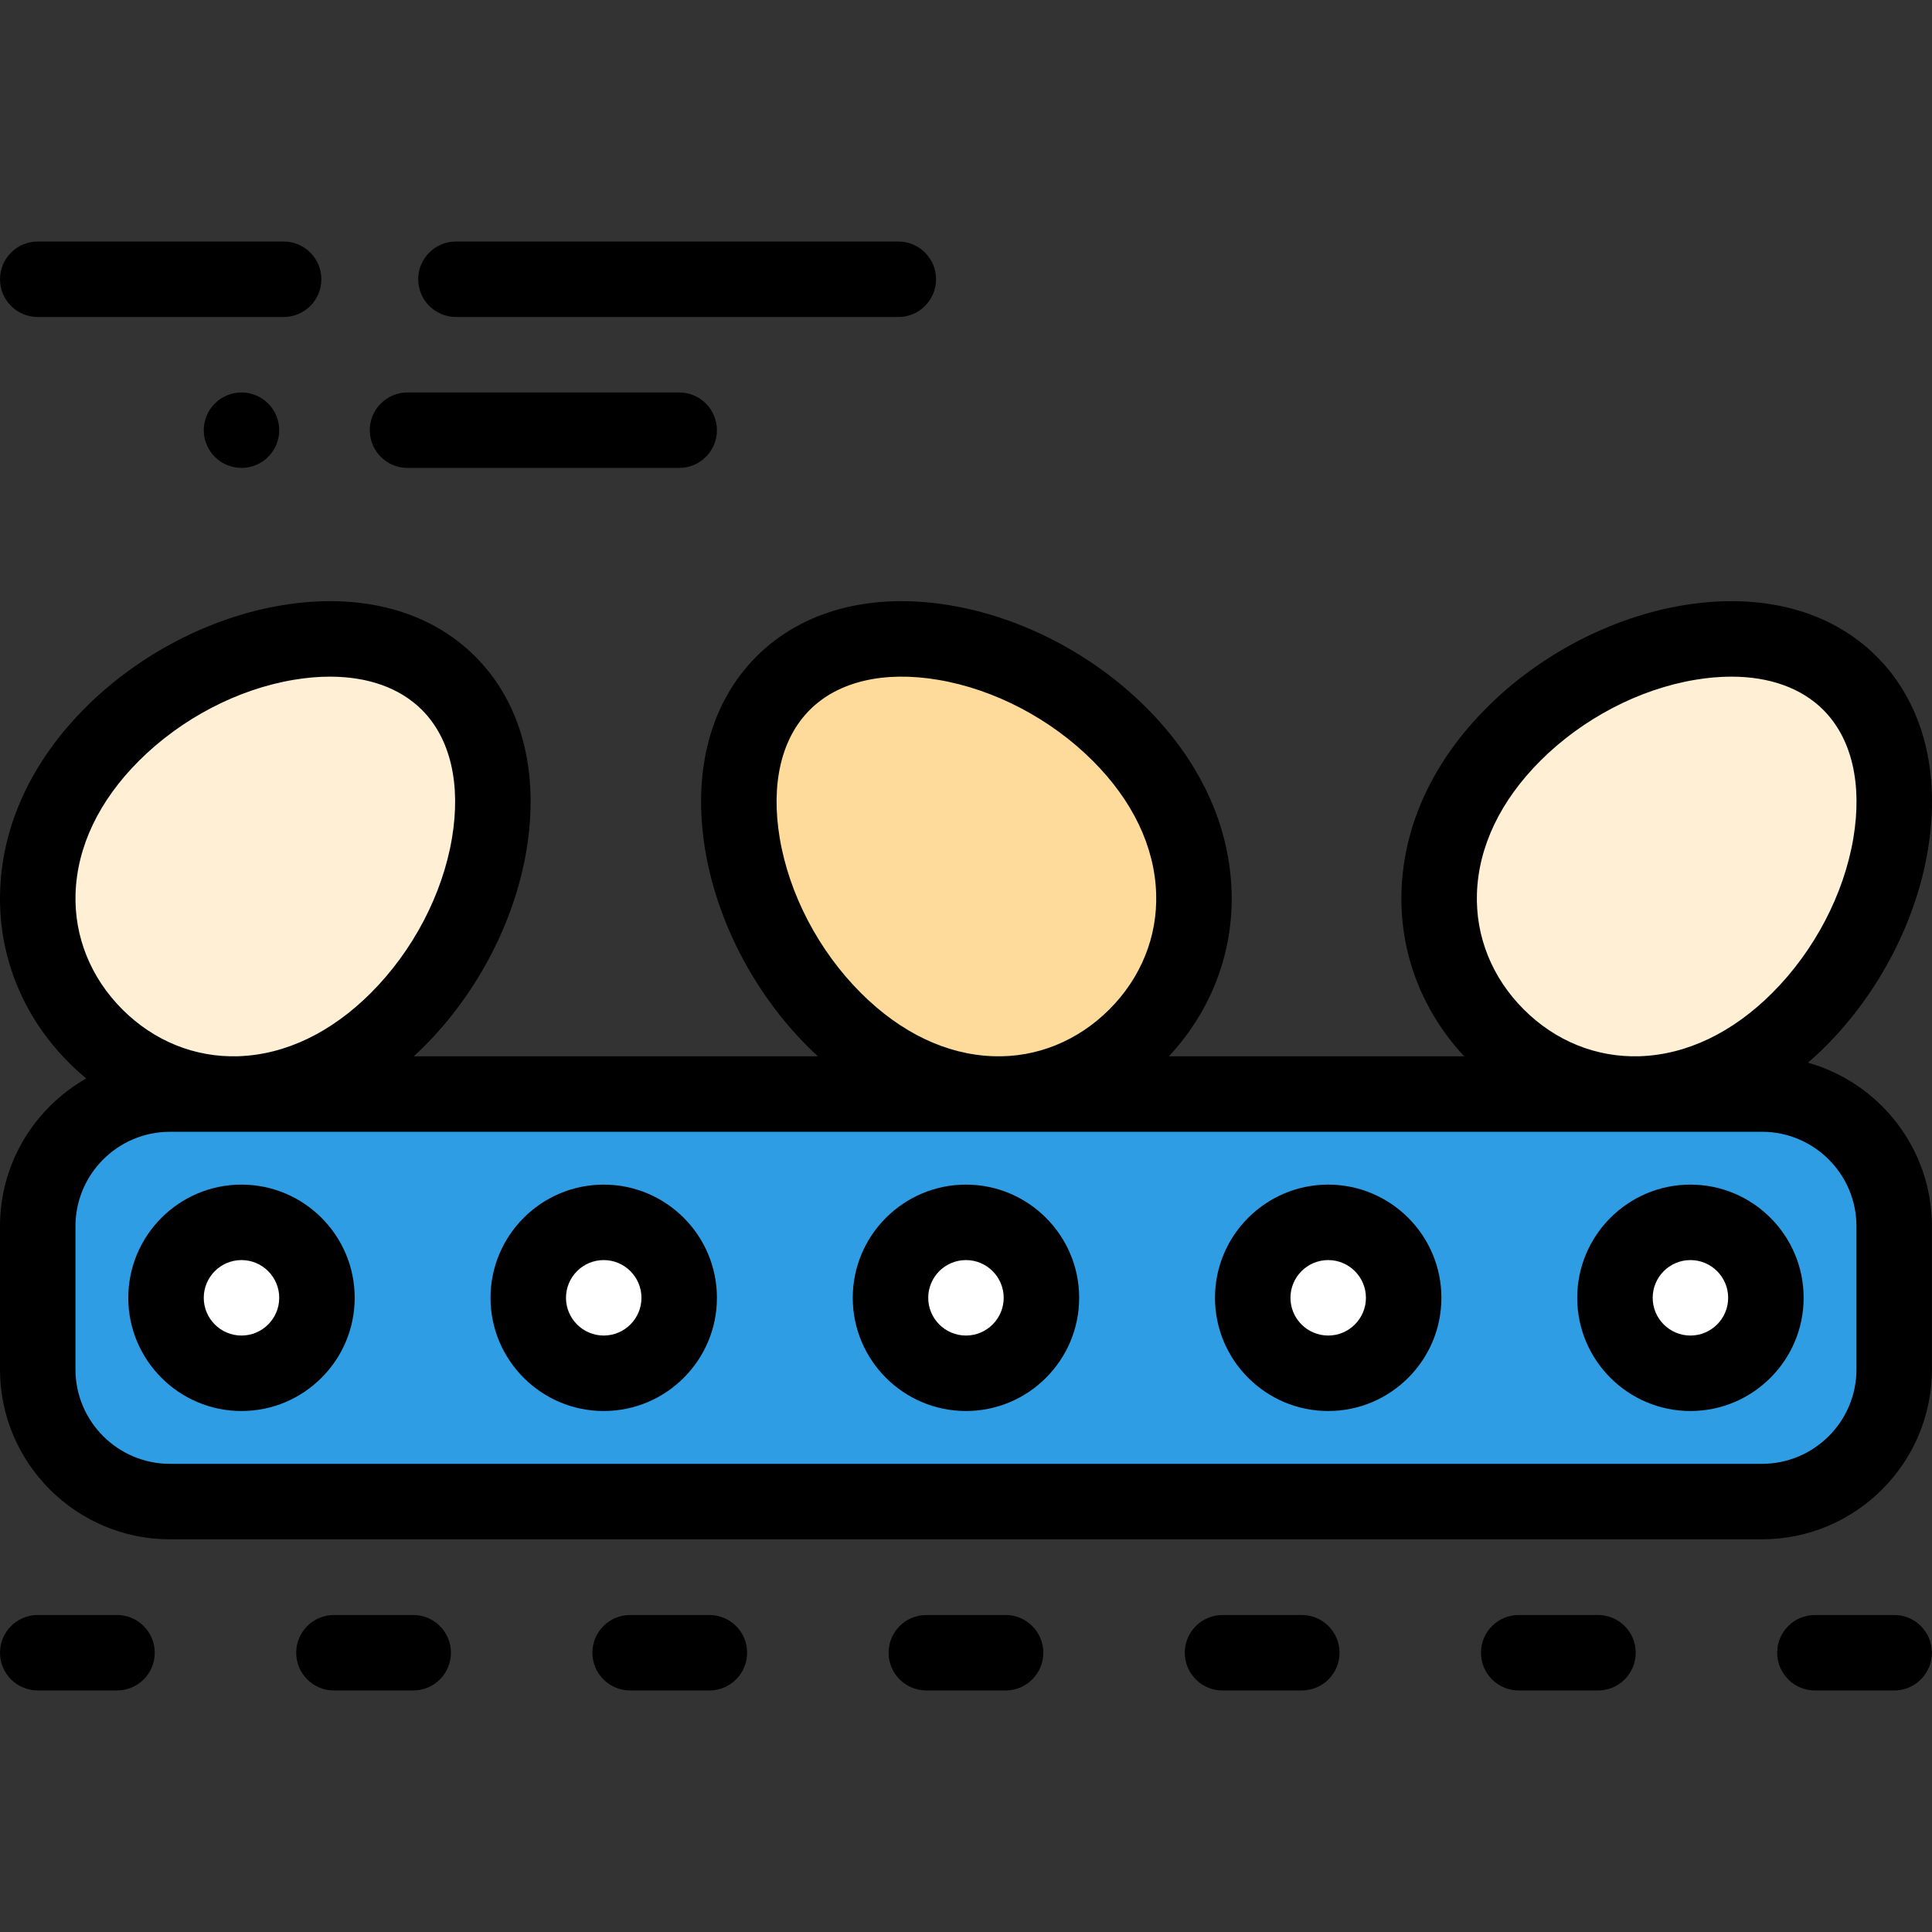 <?xml version="1.0" encoding="iso-8859-1"?>
<!-- Generator: Adobe Illustrator 19.0.0, SVG Export Plug-In . SVG Version: 6.00 Build 0)  -->
<svg version="1.1" id="Capa_1" xmlns="http://www.w3.org/2000/svg" xmlns:xlink="http://www.w3.org/1999/xlink" x="0px" y="0px"
	 viewBox="0 0 511.999 511.999" style="enable-background:new 0 0 511.999 511.999;" xml:space="preserve">
<rect x="0" y="0" width="511.999" height="511.999" fill="#333333" stroke="none"/>
<g>
	<path style="fill:#FFEFD5;" d="M118.882,181.054c20.884,20.884,12.305,63.322-13.52,89.148s-59.12,25.261-80.005,4.377
		c-20.884-20.884-21.45-54.179,4.377-80.005S97.998,160.17,118.882,181.054z"/>
	<path style="fill:#FFEFD5;" d="M490.261,181.054c20.884,20.884,12.305,63.322-13.52,89.148
		c-25.826,25.826-59.12,25.261-80.005,4.377c-20.884-20.884-21.45-54.179,4.377-80.005S469.377,160.17,490.261,181.054z"/>
</g>
<path style="fill:#FEDA9B;" d="M207.533,181.054c20.884-20.884,63.322-12.305,89.148,13.52c25.826,25.826,25.261,59.12,4.377,80.005
	c-20.884,20.884-54.179,21.45-80.005-4.377S186.649,201.938,207.533,181.054z"/>
<path style="fill:#2E9DE3;" d="M466.949,397.931H45.029c-19.346,0-35.029-15.683-35.029-35.03v-37.935
	c0-19.346,15.683-35.03,35.029-35.03h421.92c19.346,0,35.03,15.683,35.03,35.03v37.936
	C501.978,382.247,486.295,397.931,466.949,397.931z"/>
<g>
	<circle style="fill:#FFFFFF;" cx="63.997" cy="343.935" r="19.999"/>
	<circle style="fill:#FFFFFF;" cx="447.981" cy="343.935" r="19.999"/>
	<circle style="fill:#FFFFFF;" cx="159.993" cy="343.935" r="19.999"/>
	<circle style="fill:#FFFFFF;" cx="255.989" cy="343.935" r="19.999"/>
	<circle style="fill:#FFFFFF;" cx="351.985" cy="343.935" r="19.999"/>
</g>
<path d="M479.129,281.624c1.587-1.381,3.153-2.821,4.683-4.351c14.023-14.023,23.889-32.92,27.066-51.843
	c3.515-20.927-1.297-39.197-13.546-51.448c-12.25-12.25-30.522-17.063-51.448-13.546c-18.922,3.178-37.817,13.042-51.842,27.066
	c-14.211,14.212-22.036,31.015-22.628,48.591c-0.546,16.261,5.349,31.735,16.62,43.843H309.76
	c11.272-12.108,17.166-27.582,16.62-43.843c-0.592-17.576-8.417-34.379-22.628-48.591c-14.023-14.023-32.92-23.889-51.843-27.066
	c-20.925-3.518-39.197,1.296-51.448,13.546c-12.249,12.25-17.061,30.521-13.546,51.448c3.178,18.923,13.043,37.818,27.067,51.843
	c0.915,0.915,1.842,1.801,2.777,2.663H109.655c0.936-0.862,1.862-1.748,2.777-2.663c14.023-14.023,23.889-32.92,27.066-51.843
	c3.515-20.927-1.297-39.197-13.546-51.448c-12.249-12.249-30.518-17.062-51.448-13.546c-18.923,3.178-37.818,13.042-51.843,27.066
	C8.45,201.715,0.626,218.516,0.035,236.094c-0.573,17.034,5.909,33.214,18.251,45.556c1.468,1.468,2.991,2.853,4.563,4.153
	C9.22,293.551,0,308.197,0,324.966v37.936c0,24.829,20.2,45.029,45.029,45.029h421.92c24.829,0,45.029-20.2,45.029-45.029v-37.936
	C511.978,304.358,498.058,286.951,479.129,281.624z M206.638,222.118c-2.413-14.371,0.415-26.444,7.966-33.994
	c7.55-7.549,19.62-10.38,33.995-7.966c14.914,2.505,29.862,10.336,41.012,21.485c10.562,10.562,16.363,22.705,16.781,35.12
	c0.385,11.44-4.021,22.357-12.404,30.742c-8.384,8.386-19.311,12.805-30.742,12.405c-12.415-0.418-24.56-6.221-35.121-16.781
	C216.975,251.981,209.143,237.032,206.638,222.118z M391.403,236.764c0.418-12.415,6.221-24.56,16.781-35.12
	c11.15-11.15,26.098-18.98,41.012-21.485c3.348-0.563,6.569-0.84,9.639-0.84c10.11,0,18.563,3.014,24.355,8.806
	c7.551,7.55,10.38,19.622,7.966,33.994c-2.505,14.914-10.336,29.863-21.485,41.013c-10.562,10.562-22.705,16.363-35.12,16.781
	c-11.478,0.377-22.358-4.022-30.742-12.405C395.423,259.123,391.018,248.205,391.403,236.764z M20.022,236.764
	c0.418-12.415,6.221-24.56,16.781-35.12c11.15-11.15,26.099-18.98,41.013-21.485c3.347-0.563,6.568-0.84,9.639-0.84
	c10.11,0,18.563,3.014,24.355,8.806c7.551,7.55,10.38,19.622,7.966,33.994c-2.505,14.914-10.336,29.863-21.485,41.013
	c-10.562,10.562-22.705,16.363-35.12,16.781c-11.471,0.377-22.358-4.022-30.742-12.405
	C24.044,259.123,19.638,248.205,20.022,236.764z M491.979,362.901c0,13.802-11.229,25.03-25.03,25.03H45.029
	c-13.801,0-25.03-11.228-25.03-25.03v-37.935c0-13.802,11.229-25.03,25.03-25.03h421.92c13.802,0,25.03,11.229,25.03,25.03V362.901z
	"/>
<path d="M63.997,313.934c-16.541,0-29.999,13.457-29.999,29.999s13.457,29.999,29.999,29.999s29.999-13.457,29.999-29.999
	S80.539,313.934,63.997,313.934z M63.997,353.932c-5.514,0-10-4.486-10-10s4.486-10,10-10s10,4.486,10,10
	S69.511,353.932,63.997,353.932z"/>
<path d="M159.993,313.934c-16.541,0-29.999,13.457-29.999,29.999s13.457,29.999,29.999,29.999s29.999-13.457,29.999-29.999
	S176.534,313.934,159.993,313.934z M159.993,353.932c-5.514,0-10-4.486-10-10s4.486-10,10-10s10,4.486,10,10
	S165.507,353.932,159.993,353.932z"/>
<path d="M255.989,313.934c-16.541,0-29.999,13.457-29.999,29.999s13.457,29.999,29.999,29.999s29.999-13.457,29.999-29.999
	S272.53,313.934,255.989,313.934z M255.989,353.932c-5.514,0-10-4.486-10-10s4.486-10,10-10s10,4.486,10,10
	S261.503,353.932,255.989,353.932z"/>
<path d="M351.985,313.934c-16.541,0-29.999,13.457-29.999,29.999s13.457,29.999,29.999,29.999s29.999-13.457,29.999-29.999
	S368.526,313.934,351.985,313.934z M351.985,353.932c-5.514,0-10-4.486-10-10s4.486-10,10-10s10,4.486,10,10
	S357.499,353.932,351.985,353.932z"/>
<path d="M447.981,313.934c-16.541,0-29.999,13.457-29.999,29.999s13.457,29.999,29.999,29.999s29.999-13.457,29.999-29.999
	S464.522,313.934,447.981,313.934z M447.981,353.932c-5.514,0-10-4.486-10-10s4.486-10,10-10s10,4.486,10,10
	S453.495,353.932,447.981,353.932z"/>
<path d="M31.007,427.992H10c-5.522,0-10,4.478-10,10s4.478,10,10,10h21.007c5.522,0,10-4.478,10-10S36.528,427.992,31.007,427.992z"
	/>
<path d="M109.502,427.992H88.495c-5.522,0-10,4.478-10,10s4.478,10,10,10h21.007c5.522,0,10-4.478,10-10
	S115.024,427.992,109.502,427.992z"/>
<path d="M187.997,427.992H166.99c-5.522,0-10,4.478-10,10s4.478,10,10,10h21.007c5.522,0,10-4.478,10-10
	S193.519,427.992,187.997,427.992z"/>
<path d="M266.493,427.992h-21.007c-5.522,0-10,4.478-10,10s4.478,10,10,10h21.007c5.522,0,10-4.478,10-10
	S272.014,427.992,266.493,427.992z"/>
<path d="M344.988,427.992h-21.007c-5.522,0-10,4.478-10,10s4.478,10,10,10h21.007c5.522,0,10-4.478,10-10
	S350.51,427.992,344.988,427.992z"/>
<path d="M423.483,427.992h-21.007c-5.522,0-10,4.478-10,10s4.478,10,10,10h21.007c5.522,0,10-4.478,10-10
	S429.005,427.992,423.483,427.992z"/>
<path d="M501.978,427.992h-21.007c-5.522,0-10,4.478-10,10s4.478,10,10,10h21.007c5.522,0,10-4.478,10-10
	S507.5,427.992,501.978,427.992z"/>
<path d="M107.995,124.005h71.997c5.522,0,10-4.478,10-10s-4.478-10-10-10h-71.997c-5.522,0-10,4.478-10,10
	S102.474,124.005,107.995,124.005z"/>
<path d="M56.928,106.935c-1.86,1.86-2.93,4.44-2.93,7.07s1.069,5.21,2.93,7.069c1.86,1.86,4.44,2.931,7.07,2.931
	c2.63,0,5.21-1.07,7.069-2.931c1.86-1.859,2.931-4.439,2.931-7.069s-1.07-5.21-2.931-7.07c-1.859-1.86-4.439-2.93-7.069-2.93
	S58.787,105.075,56.928,106.935z"/>
<path d="M120.83,84.007h117.235c5.522,0,10-4.478,10-10s-4.478-10-10-10H120.83c-5.522,0-10,4.478-10,10
	S115.308,84.007,120.83,84.007z"/>
<path d="M10,84.007h65.165c5.522,0,10-4.478,10-10s-4.478-10-10-10H10c-5.522,0-10,4.478-10,10S4.478,84.007,10,84.007z"/>
<g>
</g>
<g>
</g>
<g>
</g>
<g>
</g>
<g>
</g>
<g>
</g>
<g>
</g>
<g>
</g>
<g>
</g>
<g>
</g>
<g>
</g>
<g>
</g>
<g>
</g>
<g>
</g>
<g>
</g>
</svg>

